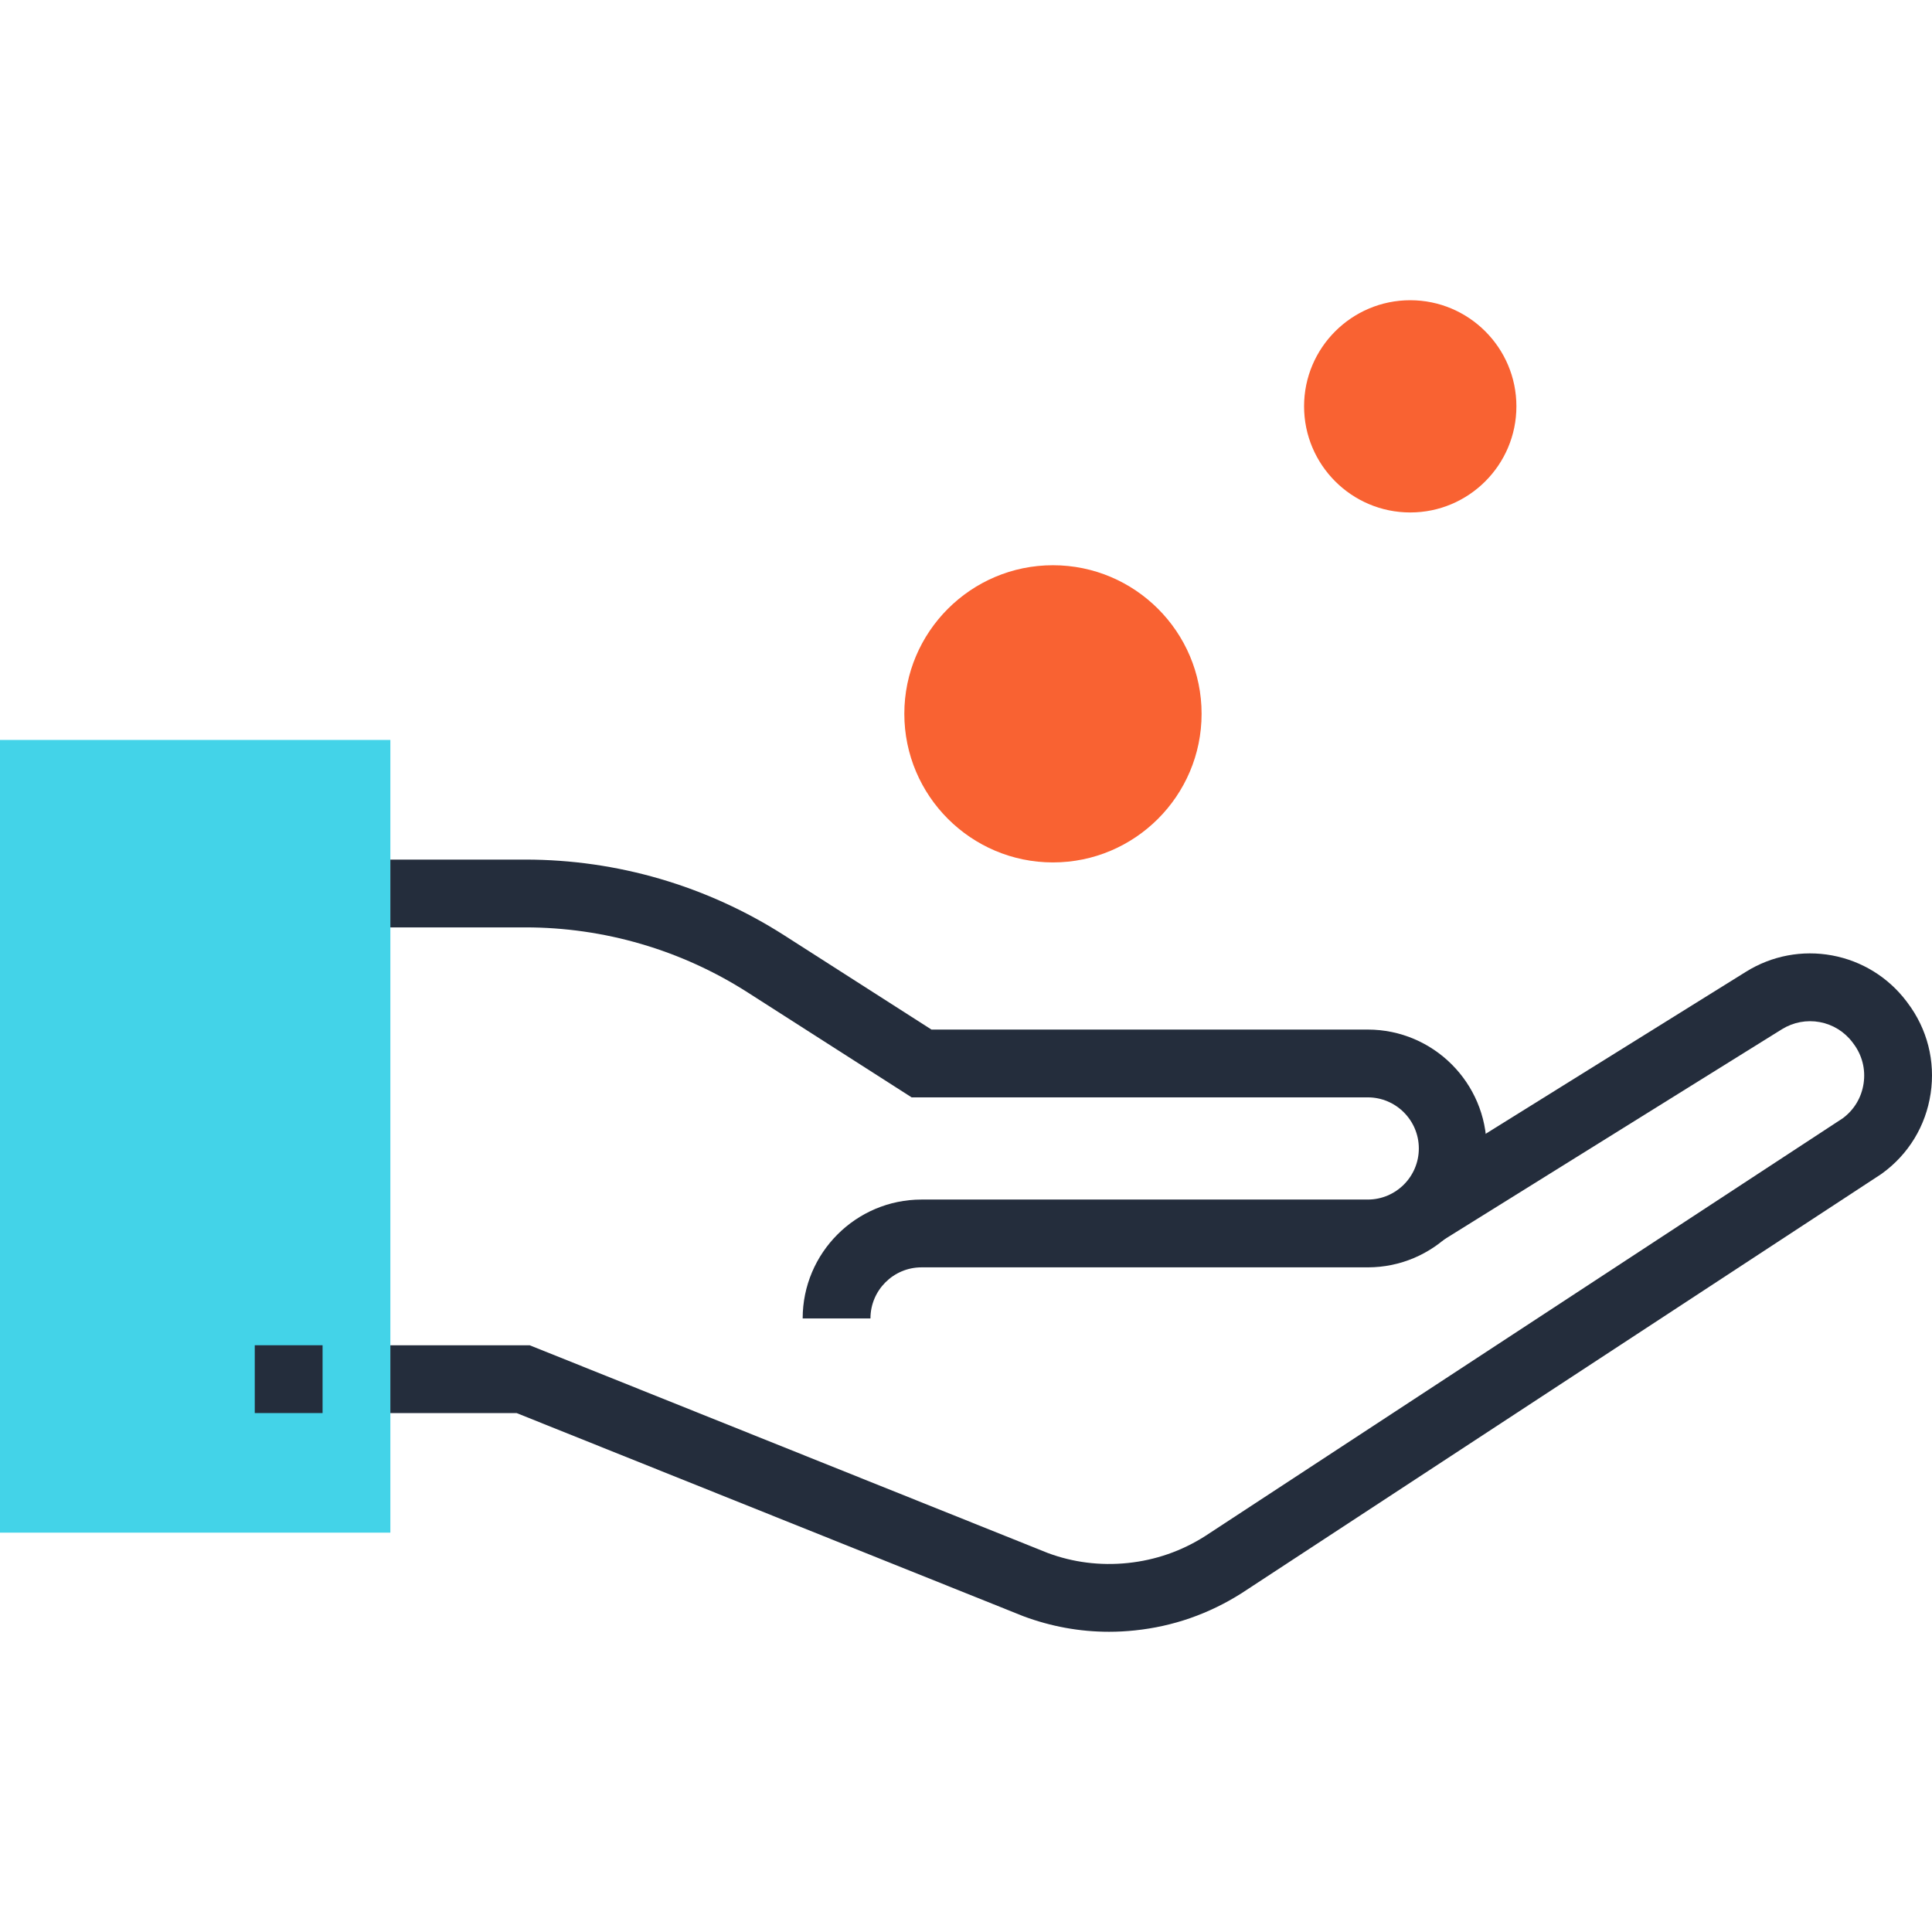 <?xml version="1.0" encoding="iso-8859-1"?>
<!-- Generator: Adobe Illustrator 19.0.0, SVG Export Plug-In . SVG Version: 6.00 Build 0)  -->
<svg version="1.1" id="Layer_1" xmlns="http://www.w3.org/2000/svg" xmlns:xlink="http://www.w3.org/1999/xlink" x="0px" y="0px"
	 viewBox="0 0 511.998 511.998" style="enable-background:new 0 0 511.998 511.998;" xml:space="preserve">
<rect y="196.094" style="fill:#43D3E8;" width="103.45" height="210.074"/>
<g>
	<rect x="67.515" y="356.504" style="fill:#242D3C;" width="17.971" height="17.971"/>
	<path style="fill:#242D3C;" d="M293.914,432.436c-7.754,0-15.368-1.382-22.728-4.129l-134.28-53.832h-33.462v-17.966h36.931
		l137.295,55.045c6.684,2.496,13.898,3.418,21.225,2.655c7.322-0.765,14.19-3.146,20.401-7.084l169.062-110.779
		c3.003-2.23,4.959-5.491,5.512-9.203c0.568-3.776-0.387-7.526-2.688-10.573l-0.269-0.361c-2.125-2.806-5.199-4.708-8.66-5.348
		c-3.469-0.64-7.017,0.036-10.012,1.887l-90.081,56.072l-9.495-15.25l90.086-56.077c6.812-4.232,14.881-5.757,22.774-4.298
		c7.877,1.459,14.884,5.786,19.72,12.18l0.271,0.366c5.235,6.927,7.409,15.475,6.121,24.059
		c-1.285,8.586-5.868,16.115-12.902,21.204l-0.34,0.236l-169.37,110.981c-8.689,5.504-18.163,8.799-28.27,9.851
		C298.463,432.315,296.182,432.436,293.914,432.436z"/>
	<path style="fill:#242D3C;" d="M230.679,349.4h-17.964c0-17.372,14.134-31.506,31.501-31.506h118.252
		c7.462,0,13.535-6.072,13.535-13.54s-6.072-13.542-13.535-13.542H241.592l-43.464-27.817c-8.758-5.601-18.248-9.92-28.211-12.833
		c-9.961-2.916-20.283-4.396-30.676-4.396h-35.796V227.8h35.796c12.101,0,24.123,1.723,35.727,5.12
		c11.592,3.395,22.646,8.422,32.842,14.94l39.04,24.986h115.62c17.367,0,31.501,14.134,31.501,31.508
		c0,17.372-14.134,31.506-31.501,31.506H244.216C236.749,335.86,230.679,341.935,230.679,349.4z"/>
</g>
<g>
	<path style="fill:#F96232;" d="M279.037,228.55c-21.716,0-39.383-17.674-39.383-39.391c0-21.709,17.667-39.368,39.383-39.368
		c21.724,0,39.396,17.659,39.396,39.368C318.433,210.875,300.762,228.55,279.037,228.55z"/>
	<path style="fill:#F96232;" d="M373.724,135.806c-15.516,0-28.132-12.611-28.132-28.132c0-15.498,12.618-28.111,28.132-28.111
		c15.521,0,28.137,12.613,28.137,28.111C401.864,123.195,389.248,135.806,373.724,135.806z"/>
</g>
<g>
</g>
<g>
</g>
<g>
</g>
<g>
</g>
<g>
</g>
<g>
</g>
<g>
</g>
<g>
</g>
<g>
</g>
<g>
</g>
<g>
</g>
<g>
</g>
<g>
</g>
<g>
</g>
<g>
</g>
</svg>
